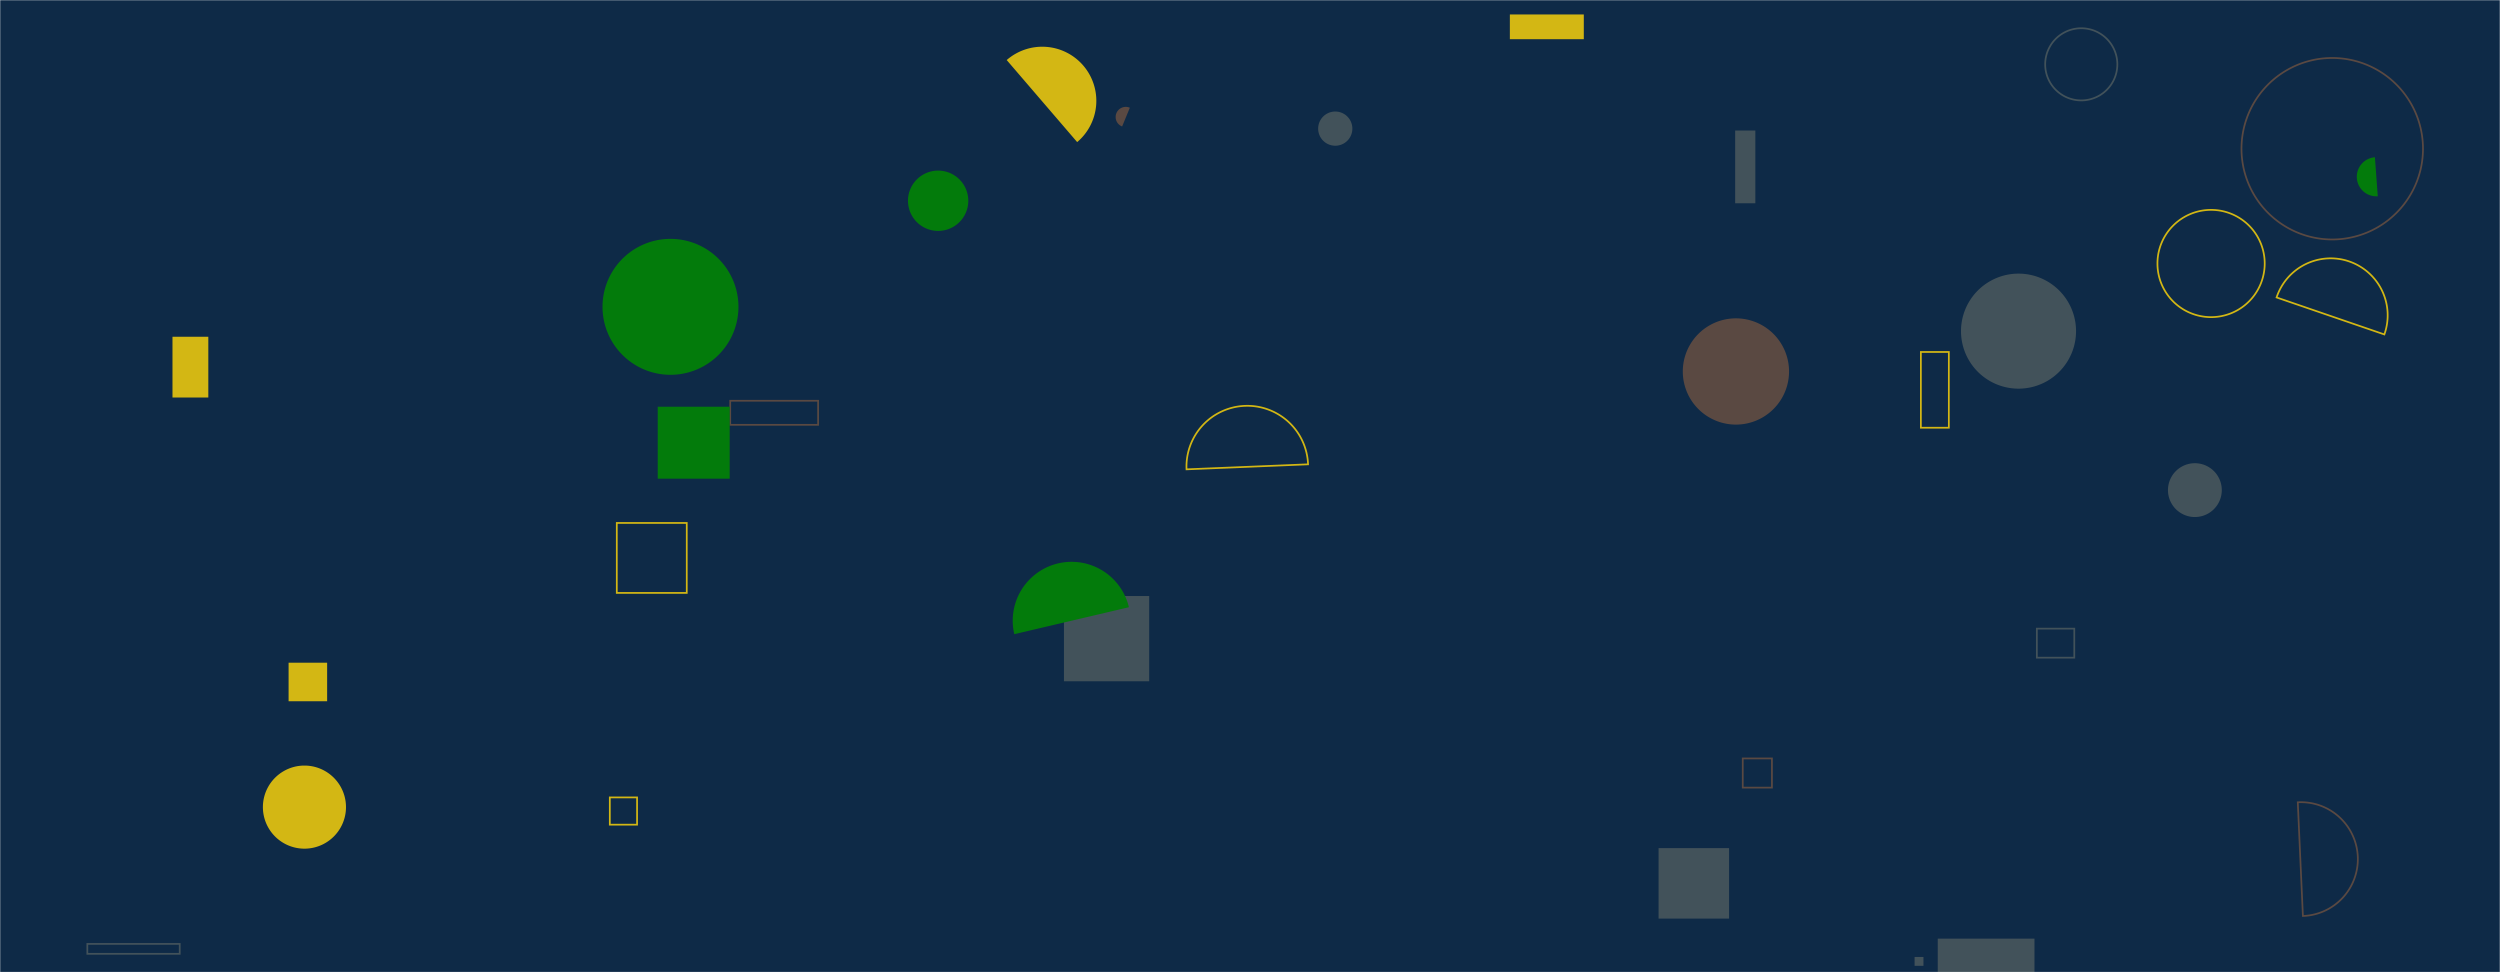 <svg xmlns="http://www.w3.org/2000/svg" version="1.1" xmlns:xlink="http://www.w3.org/1999/xlink" xmlns:svgjs="http://svgjs.com/svgjs" width="1440" height="560" preserveAspectRatio="none" viewBox="0 0 1440 560"><g mask="url(&quot;#SvgjsMask1000&quot;)" fill="none"><rect width="1440" height="560" x="0" y="0" fill="#0e2a47"></rect><path d="M612.84 343.31L661.94 343.31L661.94 392.41L612.84 392.41z" fill="rgba(66, 82, 90, 1)"></path><path d="M999.45 75.19L1011.08 75.19L1011.08 117.08L999.45 117.08z" fill="rgba(66, 82, 90, 1)"></path><path d="M151.43 464.9 a23.93 23.93 0 1 0 47.86 0 a23.93 23.93 0 1 0 -47.86 0z" fill="#d3b714"></path><path d="M1106.42 202.74L1122.53 202.74L1122.53 246.37L1106.42 246.37z" stroke="#d3b714"></path><path d="M99.35 193.97L119.99 193.97L119.99 228.97L99.35 228.97z" fill="#d3b714"></path><path d="M1173.23 362.1L1194.79 362.1L1194.79 378.82L1173.23 378.82z" stroke="rgba(66, 82, 90, 1)"></path><path d="M869.68 8.33L912.27 8.33L912.27 22.58L869.68 22.58z" fill="#d3b714"></path><path d="M50.3 543.69L103.52 543.69L103.52 549.4L50.3 549.4z" stroke="rgba(66, 82, 90, 1)"></path><path d="M1003.82 436.86L1020.63 436.86L1020.63 453.67L1003.82 453.67z" stroke="rgba(90, 73, 66, 1)"></path><path d="M1129.54 190.74 a33.13 33.13 0 1 0 66.26 0 a33.13 33.13 0 1 0 -66.26 0z" fill="rgba(66, 82, 90, 1)"></path><path d="M166.23 381.72L188.43 381.72L188.43 403.92L166.23 403.92z" fill="#d3b714"></path><path d="M753.44 267.45a35.03 35.03 0 1 0-70 2.89z" stroke="#d3b714"></path><path d="M355.27 301.22L395.57 301.22L395.57 341.52L355.27 341.52z" stroke="#d3b714"></path><path d="M1116.15 540.66L1171.85 540.66L1171.85 585.24L1116.15 585.24z" fill="rgba(66, 82, 90, 1)"></path><path d="M1291.1 85.67 a52.27 52.27 0 1 0 104.54 0 a52.27 52.27 0 1 0 -104.54 0z" stroke="rgba(90, 73, 66, 1)"></path><path d="M1102.8 551.21L1107.91 551.21L1107.91 556.32L1102.8 556.32z" fill="rgba(66, 82, 90, 1)"></path><path d="M420.61 230.84L471.23 230.84L471.23 244.7L420.61 244.7z" stroke="rgba(90, 73, 66, 1)"></path><path d="M1242.69 151.78 a30.89 30.89 0 1 0 61.78 0 a30.89 30.89 0 1 0 -61.78 0z" stroke="#d3b714"></path><path d="M1373.39 192.64a32.82 32.82 0 1 0-62.08-21.31z" stroke="#d3b714"></path><path d="M759.26 74.09 a9.85 9.85 0 1 0 19.7 0 a9.85 9.85 0 1 0 -19.7 0z" fill="rgba(66, 82, 90, 1)"></path><path d="M1367.95 90.59a11.26 11.26 0 1 0 1.65 22.46z" fill="#037b0b"></path><path d="M969.29 213.97 a30.6 30.6 0 1 0 61.2 0 a30.6 30.6 0 1 0 -61.2 0z" fill="rgba(90, 73, 66, 1)"></path><path d="M650.79 62.05a5.84 5.84 0 1 0-4.44 10.8z" fill="rgba(90, 73, 66, 1)"></path><path d="M650.25 349.76a33.91 33.91 0 1 0-66.02 15.53z" fill="#037b0b"></path><path d="M620.45 81.85a31.15 31.15 0 1 0-40.59-47.26z" fill="#d3b714"></path><path d="M1326.47 527.61a32.78 32.78 0 1 0-2.95-65.49z" stroke="rgba(90, 73, 66, 1)"></path><path d="M1248.75 282.31 a15.5 15.5 0 1 0 31 0 a15.5 15.5 0 1 0 -31 0z" fill="rgba(66, 82, 90, 1)"></path><path d="M378.85 234.28L420.29 234.28L420.29 275.72L378.85 275.72z" fill="#037b0b"></path><path d="M1178.03 37.06 a20.78 20.78 0 1 0 41.56 0 a20.78 20.78 0 1 0 -41.56 0z" stroke="rgba(66, 82, 90, 1)"></path><path d="M523 115.64 a17.37 17.37 0 1 0 34.74 0 a17.37 17.37 0 1 0 -34.74 0z" fill="#037b0b"></path><path d="M955.34 488.51L995.95 488.51L995.95 529.12L955.34 529.12z" fill="rgba(66, 82, 90, 1)"></path><path d="M351.25 459.31L366.95 459.31L366.95 475.01L351.25 475.01z" stroke="#d3b714"></path><path d="M347.05 176.74 a39.15 39.15 0 1 0 78.3 0 a39.15 39.15 0 1 0 -78.3 0z" fill="#037b0b"></path></g><defs><mask id="SvgjsMask1000"><rect width="1440" height="560" fill="#ffffff"></rect></mask></defs></svg>